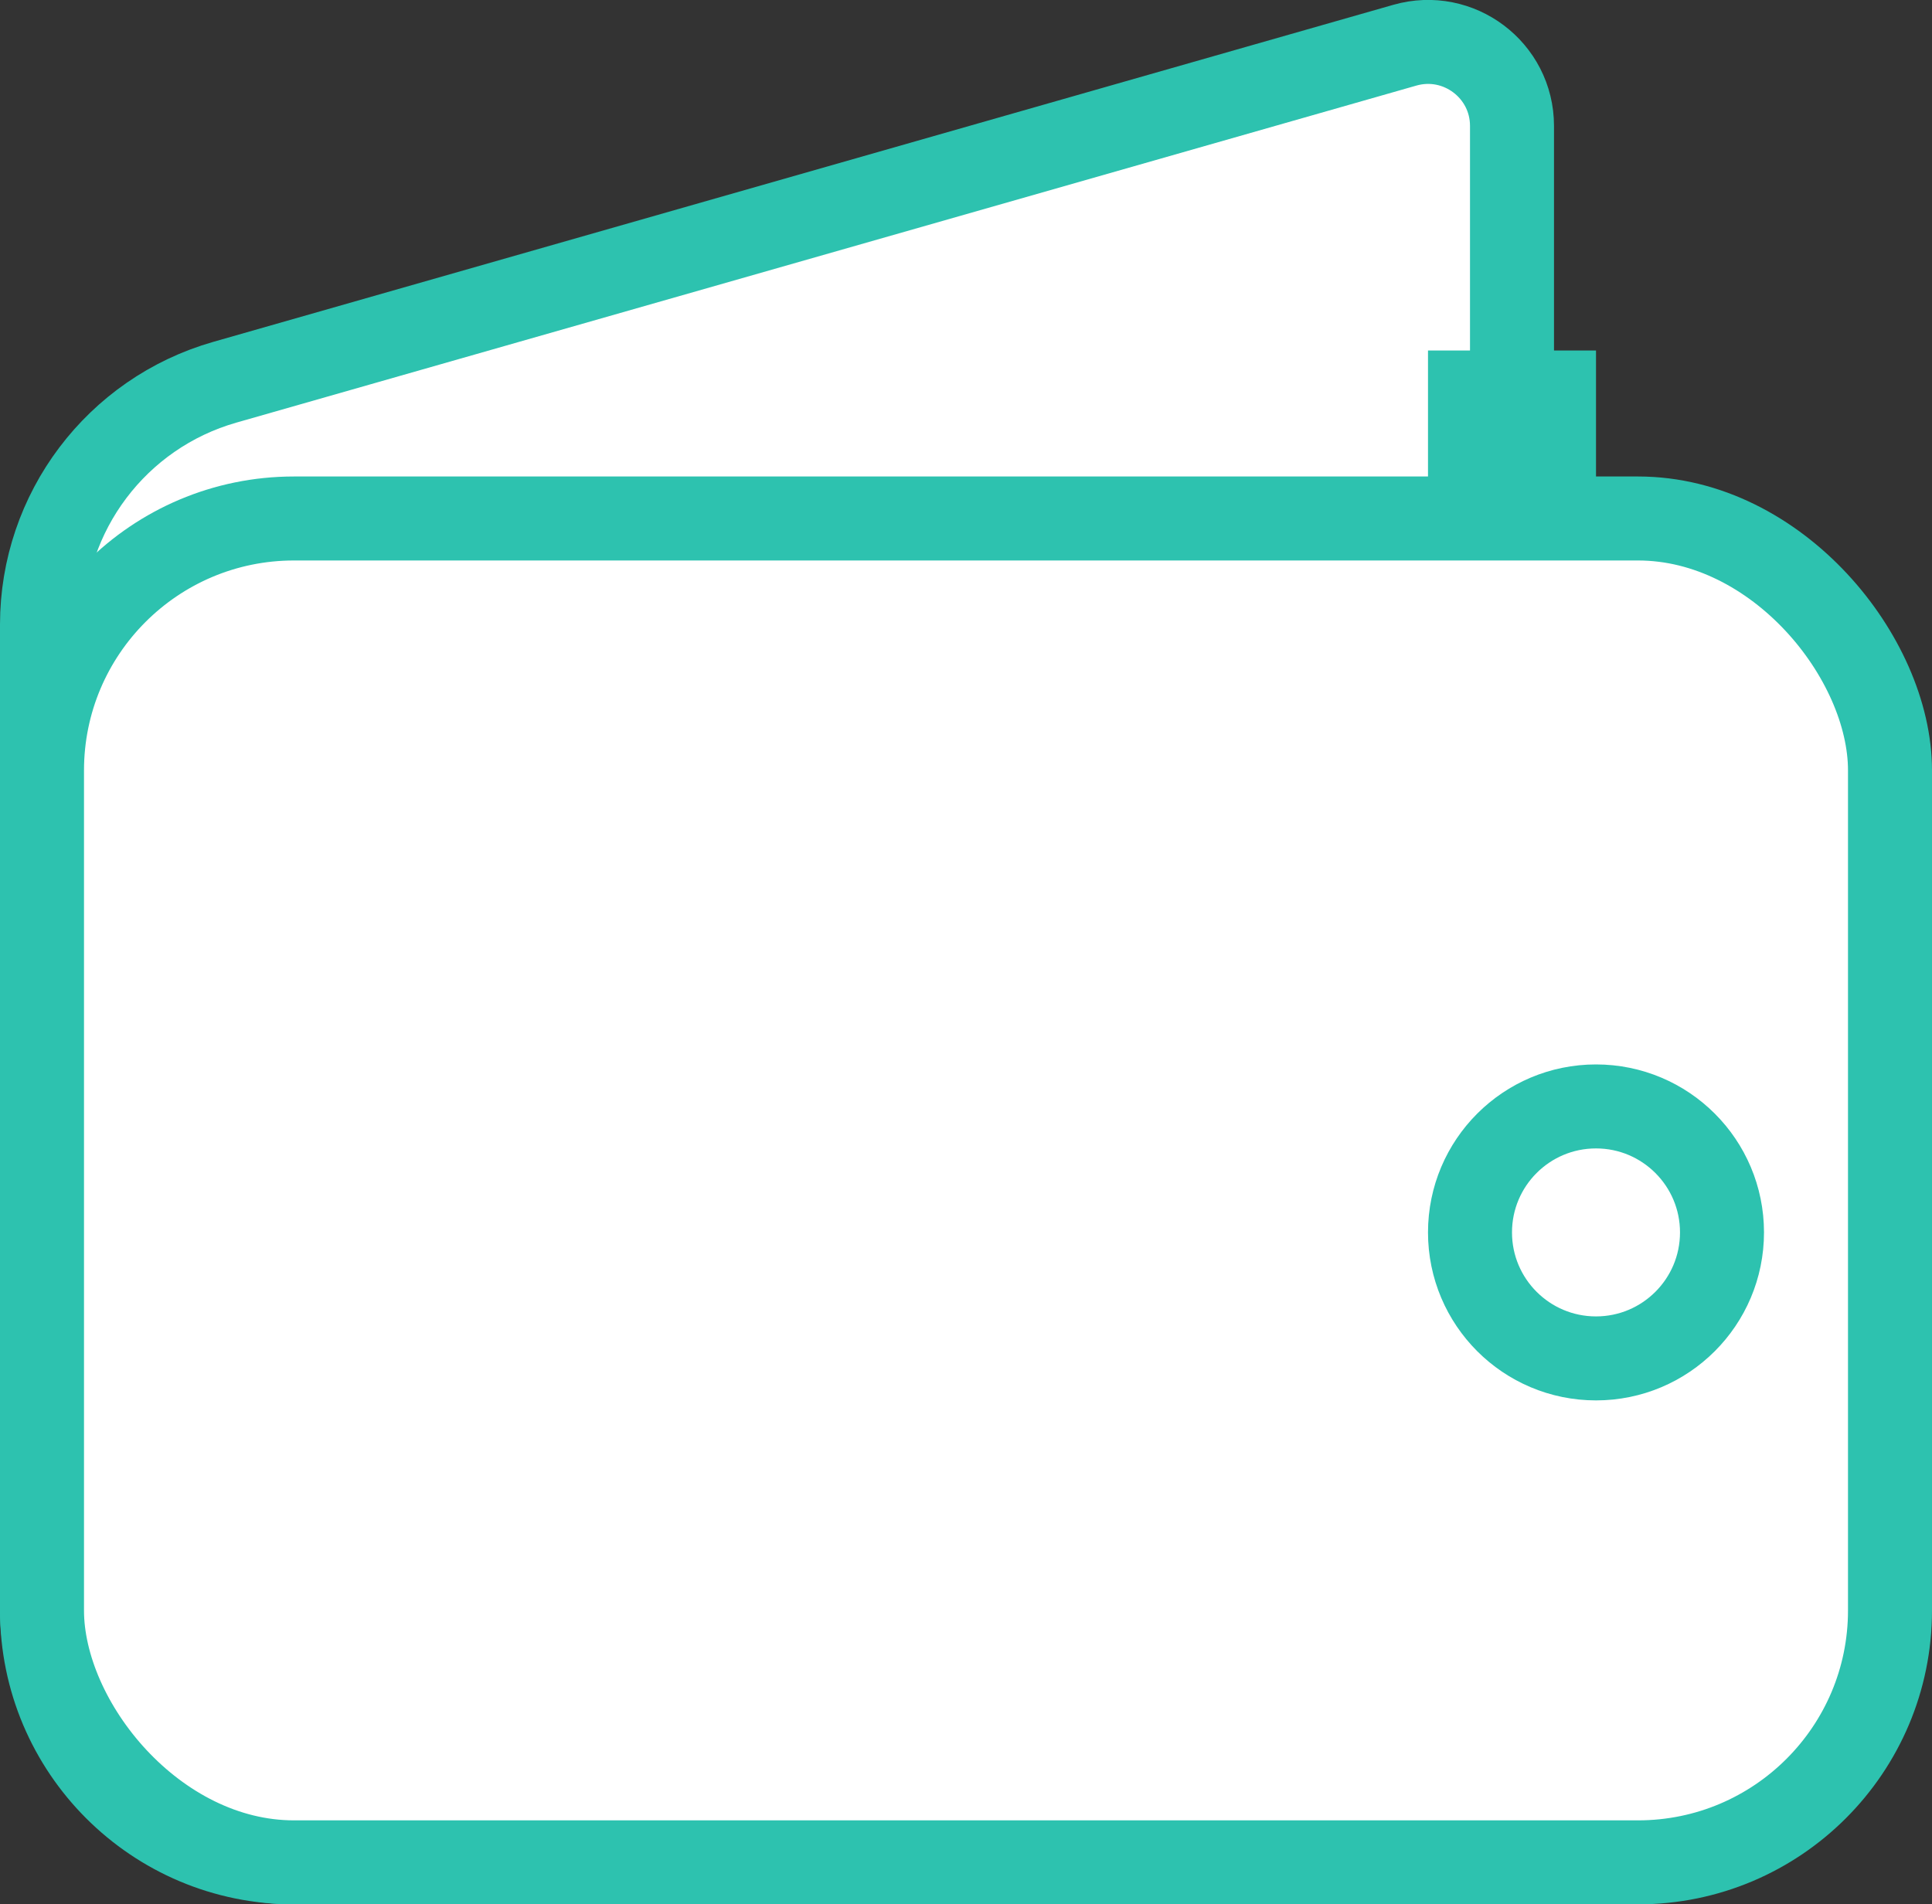 <?xml version="1.0" encoding="UTF-8" standalone="no"?>
<svg
   xmlns:dc="http://purl.org/dc/elements/1.1/"
   xmlns:cc="http://creativecommons.org/ns#"
   xmlns:rdf="http://www.w3.org/1999/02/22-rdf-syntax-ns#"
   xmlns:svg="http://www.w3.org/2000/svg"
   xmlns="http://www.w3.org/2000/svg"
   xmlns:sodipodi="http://sodipodi.sourceforge.net/DTD/sodipodi-0.dtd"
   xmlns:inkscape="http://www.inkscape.org/namespaces/inkscape"
   width="23"
   height="22.673"
   viewBox="0 0 23 22.673"
   fill="none"
   version="1.1"
   id="svg61"
   sodipodi:docname="icon_payment_active.svg"
   inkscape:version="1.0.1 (3bc2e813f5, 2020-09-07)">
  <rect x="0" y="0" width="23" height="22.673" fill="#333333" stroke="none"/>
  <sodipodi:namedview
     pagecolor="#ffffff"
     bordercolor="#666666"
     borderopacity="1"
     objecttolerance="10"
     gridtolerance="10"
     guidetolerance="10"
     inkscape:pageopacity="0"
     inkscape:pageshadow="2"
     inkscape:window-width="1920"
     inkscape:window-height="1057"
     id="namedview63"
     showgrid="false"
     fit-margin-top="0"
     fit-margin-left="0"
     fit-margin-right="0"
     fit-margin-bottom="0"
     inkscape:zoom="36.32653"
     inkscape:cx="19.412915"
     inkscape:cy="16.613508"
     inkscape:window-x="-8"
     inkscape:window-y="-8"
     inkscape:window-maximized="1"
     inkscape:current-layer="svg61"
     inkscape:document-rotation="0" />
  <path
     d="m 0.5,7.436 c 0,-1.339 0.888,-2.517 2.176,-2.885 L 16.725,0.538 c 0.639,-0.182 1.275,0.297 1.275,0.961 V 19.173 c 0,1.657 -1.343,3 -3,3 H 3.5 c -1.657,0 -3,-1.343 -3,-3 z"
     fill="#ffffff"
     stroke="#a6aab4"
     id="path16"
     style="stroke:#2dc2af;stroke-opacity:1" />
  <rect
     x="0.5"
     y="6.173"
     width="22"
     height="16"
     rx="3"
     fill="#ffffff"
     stroke="#a6aab4"
     id="rect18"
     style="stroke:#2dc2af;stroke-opacity:1" />
  <circle
     cx="19"
     cy="14.673"
     r="1.5"
     fill="#a6aab4"
     id="circle20"
     style="stroke:#2dc2af;stroke-opacity:1;fill:none" />
  <rect
     x="17.5"
     y="4.673"
     width="1"
     height="1"
     fill="#ffffff"
     id="rect22"
     style="stroke:#2dc2af;stroke-opacity:1" />
  <defs
     id="defs59">
    <filter
       id="filter0_d"
       x="-107"
       y="-56"
       width="395"
       height="112"
       filterUnits="userSpaceOnUse"
       color-interpolation-filters="sRGB">
      <feFlood
         flood-opacity="0"
         result="BackgroundImageFix"
         id="feFlood26" />
      <feColorMatrix
         in="SourceAlpha"
         type="matrix"
         values="0 0 0 0 0 0 0 0 0 0 0 0 0 0 0 0 0 0 127 0"
         result="hardAlpha"
         id="feColorMatrix28" />
      <feOffset
         dy="4"
         id="feOffset30" />
      <feGaussianBlur
         stdDeviation="13"
         id="feGaussianBlur32" />
      <feColorMatrix
         type="matrix"
         values="0 0 0 0 0 0 0 0 0 0 0 0 0 0 0 0 0 0 0.06 0"
         id="feColorMatrix34" />
      <feBlend
         mode="normal"
         in2="BackgroundImageFix"
         result="effect1_dropShadow"
         id="feBlend36" />
      <feBlend
         mode="normal"
         in="SourceGraphic"
         in2="effect1_dropShadow"
         result="shape"
         id="feBlend38" />
    </filter>
    <filter
       id="filter1_d"
       x="-111"
       y="-20"
       width="403"
       height="112"
       filterUnits="userSpaceOnUse"
       color-interpolation-filters="sRGB">
      <feFlood
         flood-opacity="0"
         result="BackgroundImageFix"
         id="feFlood41" />
      <feColorMatrix
         in="SourceAlpha"
         type="matrix"
         values="0 0 0 0 0 0 0 0 0 0 0 0 0 0 0 0 0 0 127 0"
         result="hardAlpha"
         id="feColorMatrix43" />
      <feOffset
         dy="-4"
         id="feOffset45" />
      <feGaussianBlur
         stdDeviation="7"
         id="feGaussianBlur47" />
      <feColorMatrix
         type="matrix"
         values="0 0 0 0 0 0 0 0 0 0 0 0 0 0 0 0 0 0 0.06 0"
         id="feColorMatrix49" />
      <feBlend
         mode="normal"
         in2="BackgroundImageFix"
         result="effect1_dropShadow"
         id="feBlend51" />
      <feBlend
         mode="normal"
         in="SourceGraphic"
         in2="effect1_dropShadow"
         result="shape"
         id="feBlend53" />
    </filter>
    <clipPath
       id="clip0">
      <rect
         width="375"
         height="812"
         fill="#ffffff"
         transform="translate(-97,-730)"
         id="rect56"
         x="0"
         y="0" />
    </clipPath>
  </defs>
</svg>
